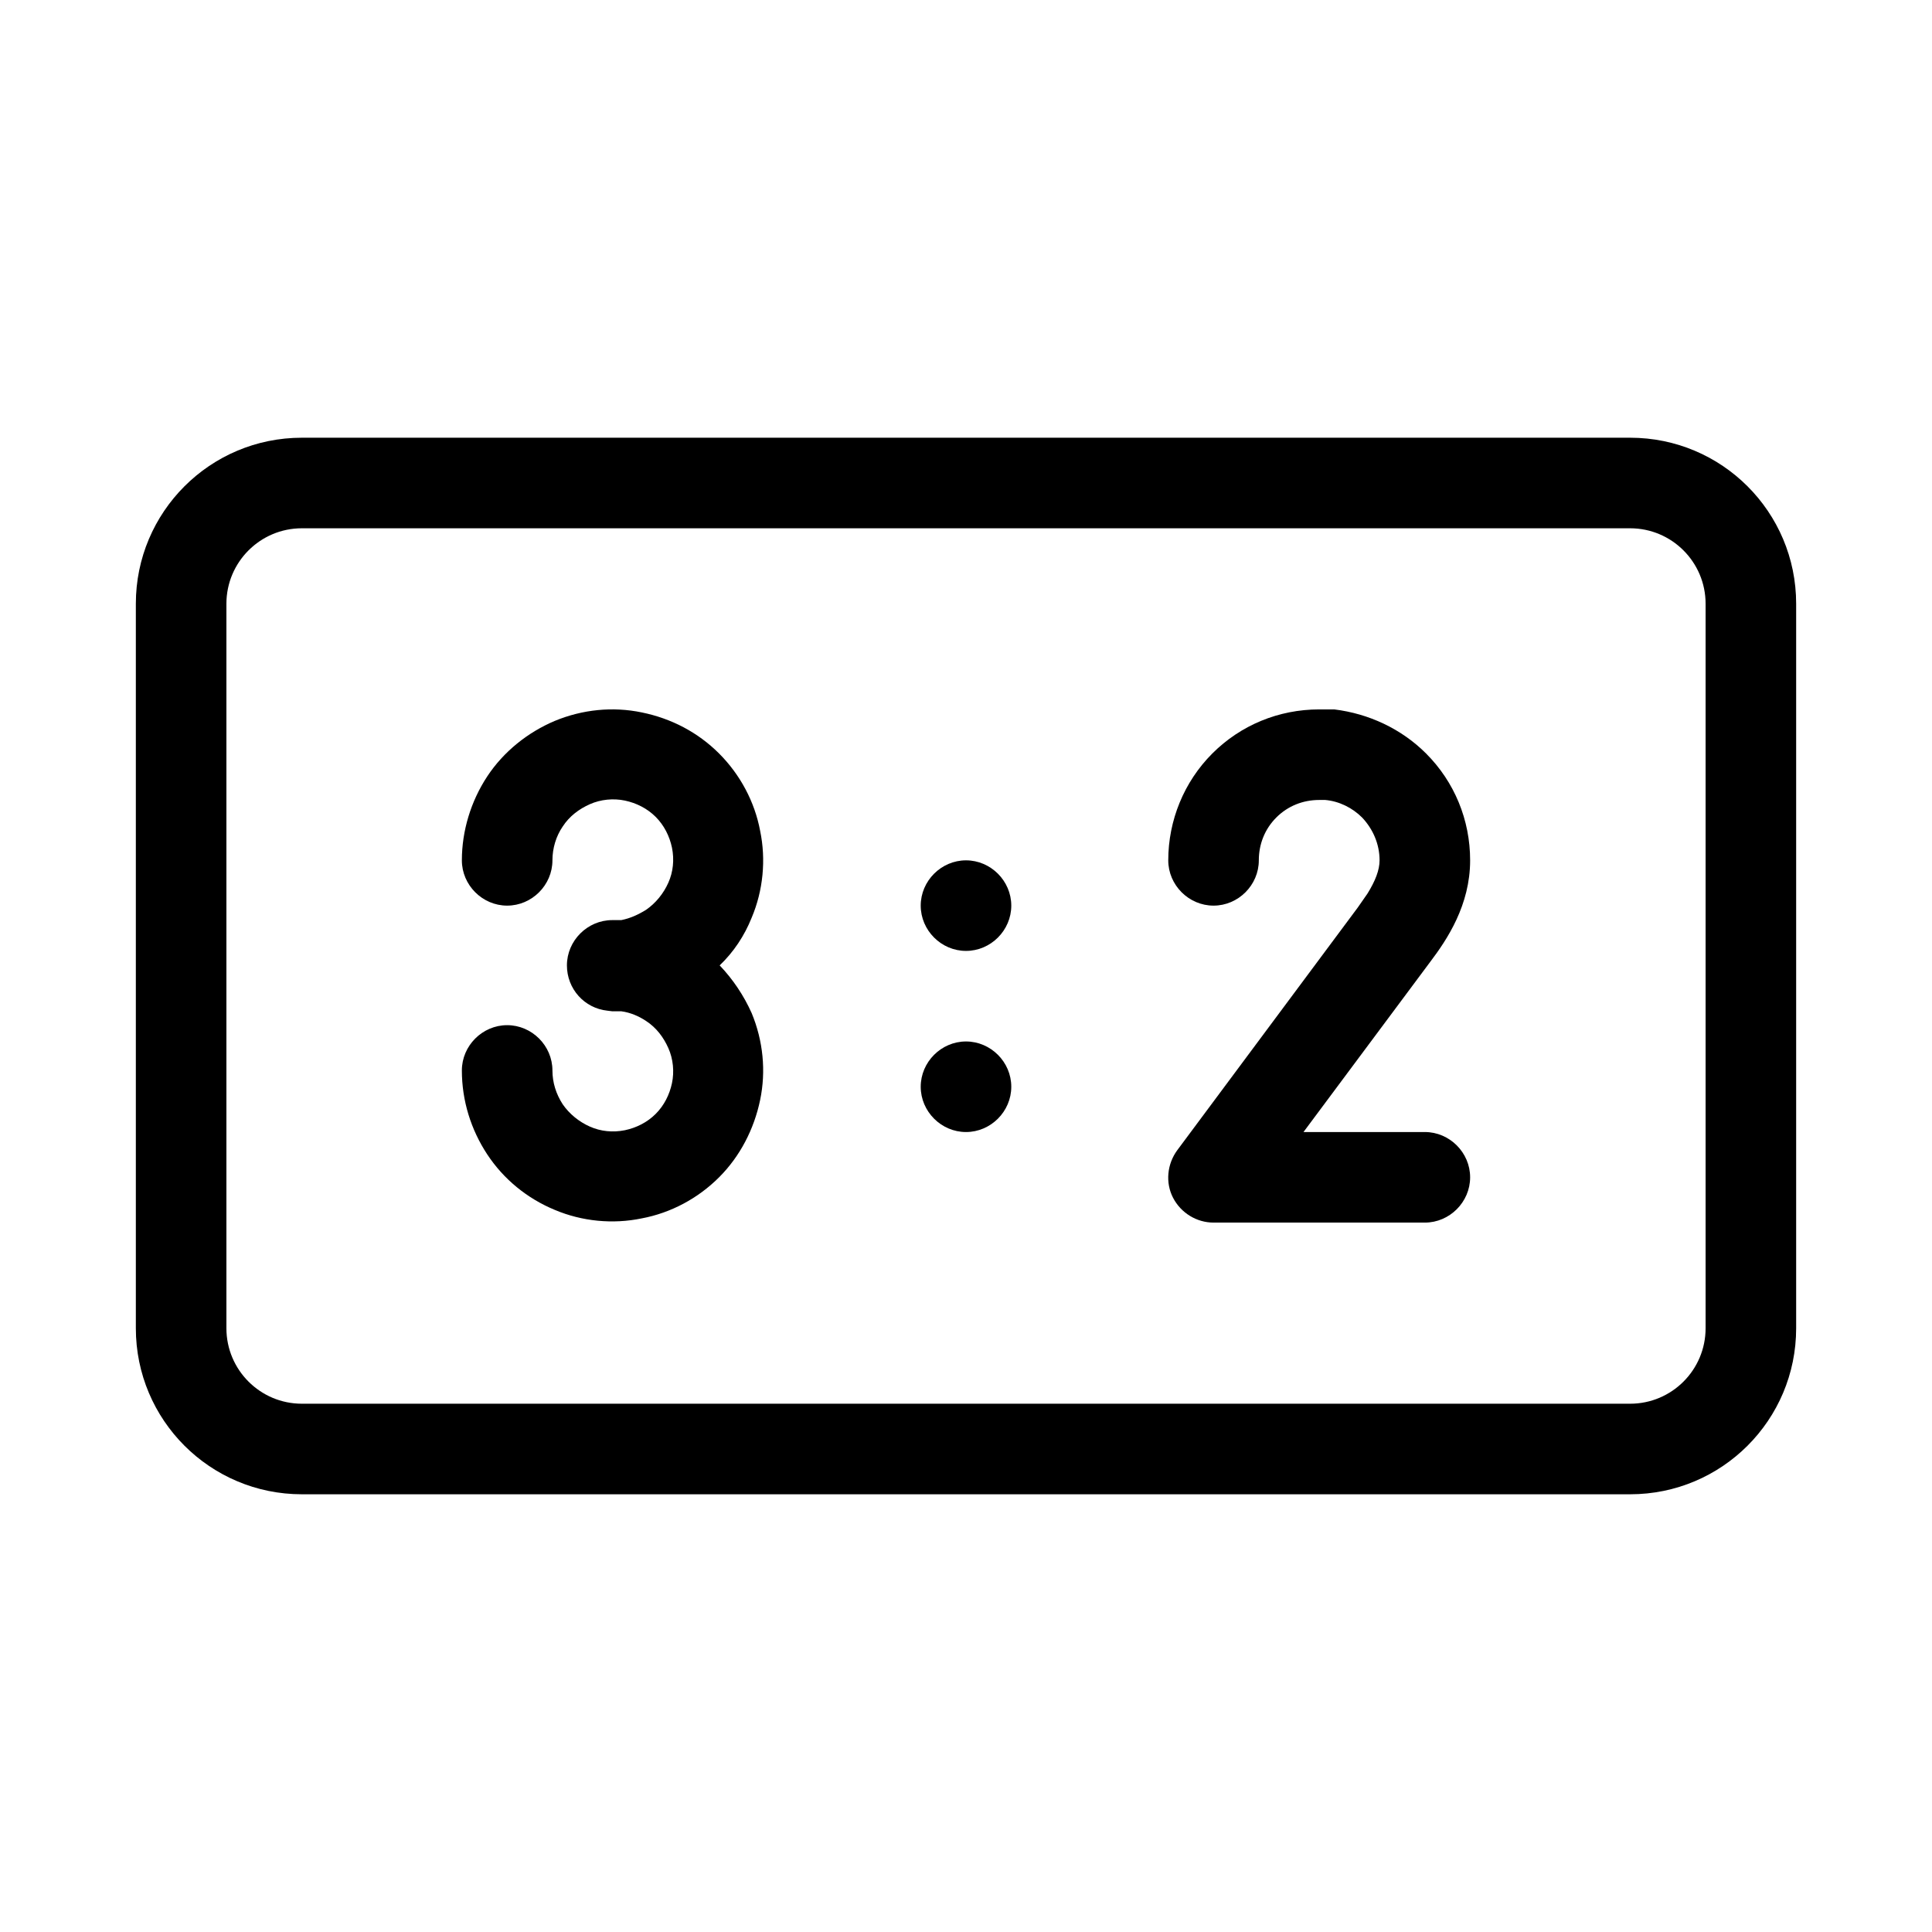 <svg viewBox="0 0 32 32" xmlns="http://www.w3.org/2000/svg">
  <path
    d="M28.25 10C28.25 9.31 27.69 8.75 27 8.75H5C4.31 8.75 3.75 9.31 3.75 10V22C3.75 22.69 4.31 23.25 5 23.25H27C27.69 23.25 28.25 22.69 28.25 22V10ZM29.75 22C29.75 23.52 28.52 24.75 27 24.75H5C3.48 24.75 2.25 23.52 2.25 22V10C2.25 8.48 3.48 7.25 5 7.25H27C28.52 7.25 29.75 8.48 29.75 10V22Z"
  />
  <path
    d="M16.75 15C16.75 15.41 16.41 15.75 16 15.75C15.59 15.75 15.25 15.41 15.25 15C15.25 14.59 15.59 14.25 16 14.25C16.41 14.25 16.75 14.59 16.75 15Z"
  />
  <path
    d="M16.75 18C16.75 18.41 16.41 18.75 16 18.75C15.59 18.75 15.25 18.41 15.25 18C15.25 17.59 15.59 17.25 16 17.25C16.41 17.25 16.75 17.59 16.75 18Z"
  />
  <path
    d="M22.85 14.25C22.85 13.98 22.74 13.73 22.56 13.54C22.4 13.38 22.18 13.27 21.95 13.25H21.85C21.58 13.25 21.33 13.35 21.14 13.54C20.95 13.73 20.85 13.98 20.85 14.25C20.85 14.66 20.51 15 20.1 15C19.69 15 19.35 14.66 19.35 14.25C19.35 13.59 19.61 12.95 20.08 12.48C20.55 12.01 21.18 11.75 21.85 11.75H22.1C22.67 11.82 23.21 12.07 23.62 12.48C24.09 12.95 24.35 13.58 24.35 14.25C24.35 14.99 23.97 15.56 23.69 15.93L21.59 18.75H23.6C24.01 18.75 24.35 19.09 24.35 19.5C24.35 19.91 24.01 20.25 23.6 20.25H20.1C19.82 20.25 19.56 20.09 19.43 19.84C19.3 19.59 19.33 19.28 19.5 19.05L22.49 15.03L22.65 14.8C22.78 14.59 22.85 14.41 22.85 14.25Z"
  />
  <path
    d="M7.65 14.25C7.65 13.76 7.8 13.27 8.07 12.86C8.34 12.45 8.74 12.13 9.19 11.94C9.65 11.75 10.15 11.7 10.63 11.8C11.12 11.9 11.56 12.13 11.91 12.48C12.26 12.83 12.5 13.28 12.59 13.76C12.69 14.24 12.64 14.75 12.45 15.2C12.33 15.5 12.15 15.77 11.92 15.99C12.14 16.22 12.32 16.49 12.45 16.78C12.64 17.24 12.69 17.74 12.59 18.22C12.49 18.7 12.26 19.15 11.91 19.5C11.56 19.85 11.11 20.09 10.63 20.18C10.15 20.28 9.64 20.23 9.19 20.04C8.73 19.85 8.34 19.53 8.07 19.12C7.8 18.71 7.65 18.23 7.65 17.73C7.65 17.32 7.99 16.98 8.4 16.98C8.81 16.98 9.15 17.32 9.15 17.73C9.15 17.93 9.21 18.12 9.32 18.29C9.43 18.45 9.59 18.58 9.77 18.66C9.95 18.74 10.15 18.76 10.35 18.72C10.54 18.68 10.72 18.59 10.86 18.45C11 18.31 11.09 18.13 11.13 17.94C11.17 17.75 11.15 17.54 11.07 17.36C10.99 17.18 10.87 17.02 10.7 16.91C10.58 16.83 10.44 16.77 10.29 16.75H10.14L10.06 16.74C9.68 16.7 9.39 16.38 9.39 15.99C9.39 15.58 9.73 15.24 10.14 15.24H10.29C10.44 15.21 10.57 15.15 10.7 15.07C10.86 14.96 10.99 14.8 11.07 14.62C11.15 14.44 11.17 14.24 11.13 14.04C11.09 13.85 11 13.67 10.86 13.53C10.72 13.39 10.54 13.3 10.35 13.26C10.16 13.22 9.95 13.24 9.77 13.32C9.59 13.4 9.43 13.52 9.32 13.69C9.21 13.85 9.15 14.05 9.15 14.25C9.15 14.66 8.81 15 8.4 15C7.99 15 7.65 14.66 7.65 14.25Z"
  />
</svg>
